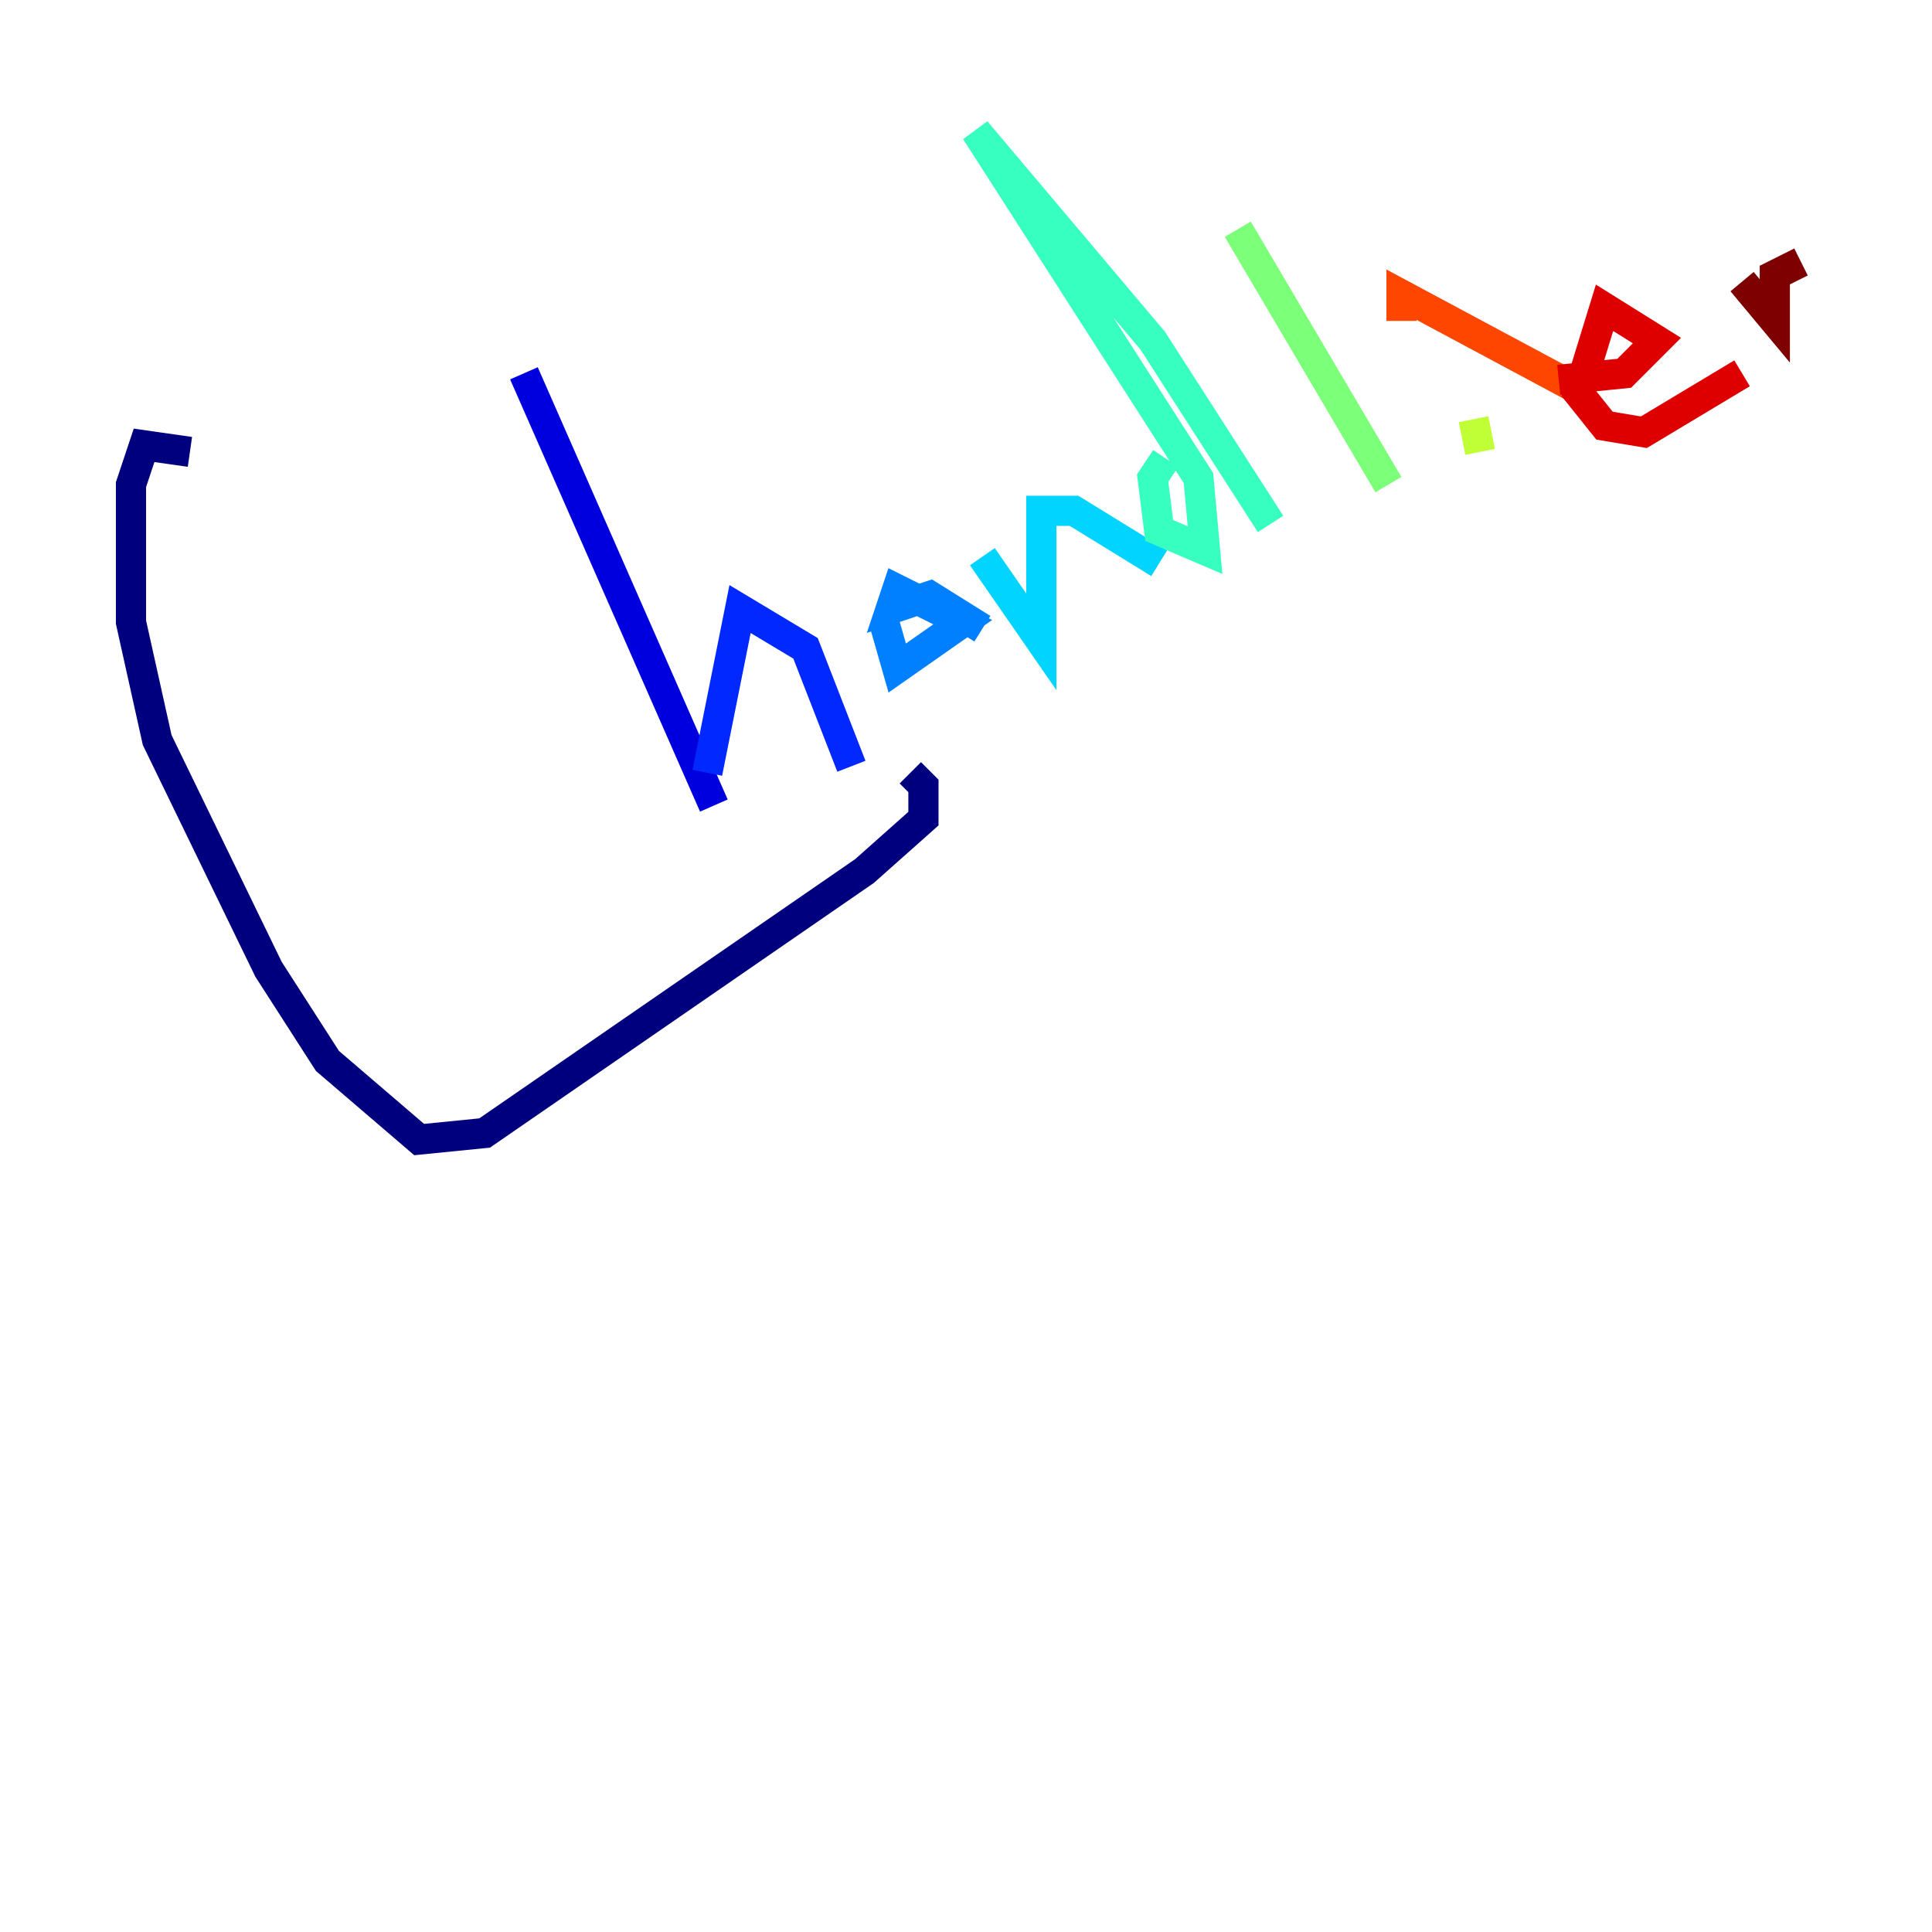 <?xml version="1.0" encoding="utf-8" ?>
<svg baseProfile="tiny" height="128" version="1.2" viewBox="0,0,128,128" width="128" xmlns="http://www.w3.org/2000/svg" xmlns:ev="http://www.w3.org/2001/xml-events" xmlns:xlink="http://www.w3.org/1999/xlink"><defs /><polyline fill="none" points="12.583,29.939 9.546,29.505 8.678,32.108 8.678,41.22 10.414,49.031 17.79,64.217 21.695,70.291 27.77,75.498 32.108,75.064 57.275,57.709 61.18,54.237 61.18,52.068 60.312,51.2" stroke="#00007f" stroke-width="2" /><polyline fill="none" points="34.712,24.732 47.295,53.37" stroke="#0000de" stroke-width="2" /><polyline fill="none" points="46.861,51.2 49.031,40.352 53.37,42.956 56.407,50.766" stroke="#0028ff" stroke-width="2" /><polyline fill="none" points="58.576,41.22 59.444,44.258 63.783,41.22 59.444,39.051 59.01,40.352 61.614,39.485 65.085,41.654" stroke="#0080ff" stroke-width="2" /><polyline fill="none" points="65.085,36.881 68.99,42.522 68.99,33.844 71.159,33.844 76.8,37.315" stroke="#00d4ff" stroke-width="2" /><polyline fill="none" points="77.234,30.373 76.366,31.675 76.8,35.146 79.837,36.447 79.403,31.675 64.651,8.678 76.366,22.563 84.176,34.712" stroke="#36ffc0" stroke-width="2" /><polyline fill="none" points="82.007,15.186 91.986,32.108" stroke="#7cff79" stroke-width="2" /><polyline fill="none" points="97.627,27.77 98.061,29.939" stroke="#c0ff36" stroke-width="2" /><polyline fill="none" points="95.024,24.298 95.024,24.298" stroke="#ffe500" stroke-width="2" /><polyline fill="none" points="95.458,23.43 95.458,23.43" stroke="#ff9400" stroke-width="2" /><polyline fill="none" points="105.003,26.034 92.854,19.525 92.854,21.261" stroke="#ff4600" stroke-width="2" /><polyline fill="none" points="103.268,25.166 107.607,24.732 109.776,22.563 106.305,20.393 104.57,26.034 106.305,28.203 108.909,28.637 115.417,24.732" stroke="#de0000" stroke-width="2" /><polyline fill="none" points="115.417,18.658 117.586,21.261 117.586,18.224 119.322,17.356" stroke="#7f0000" stroke-width="2" /></svg>